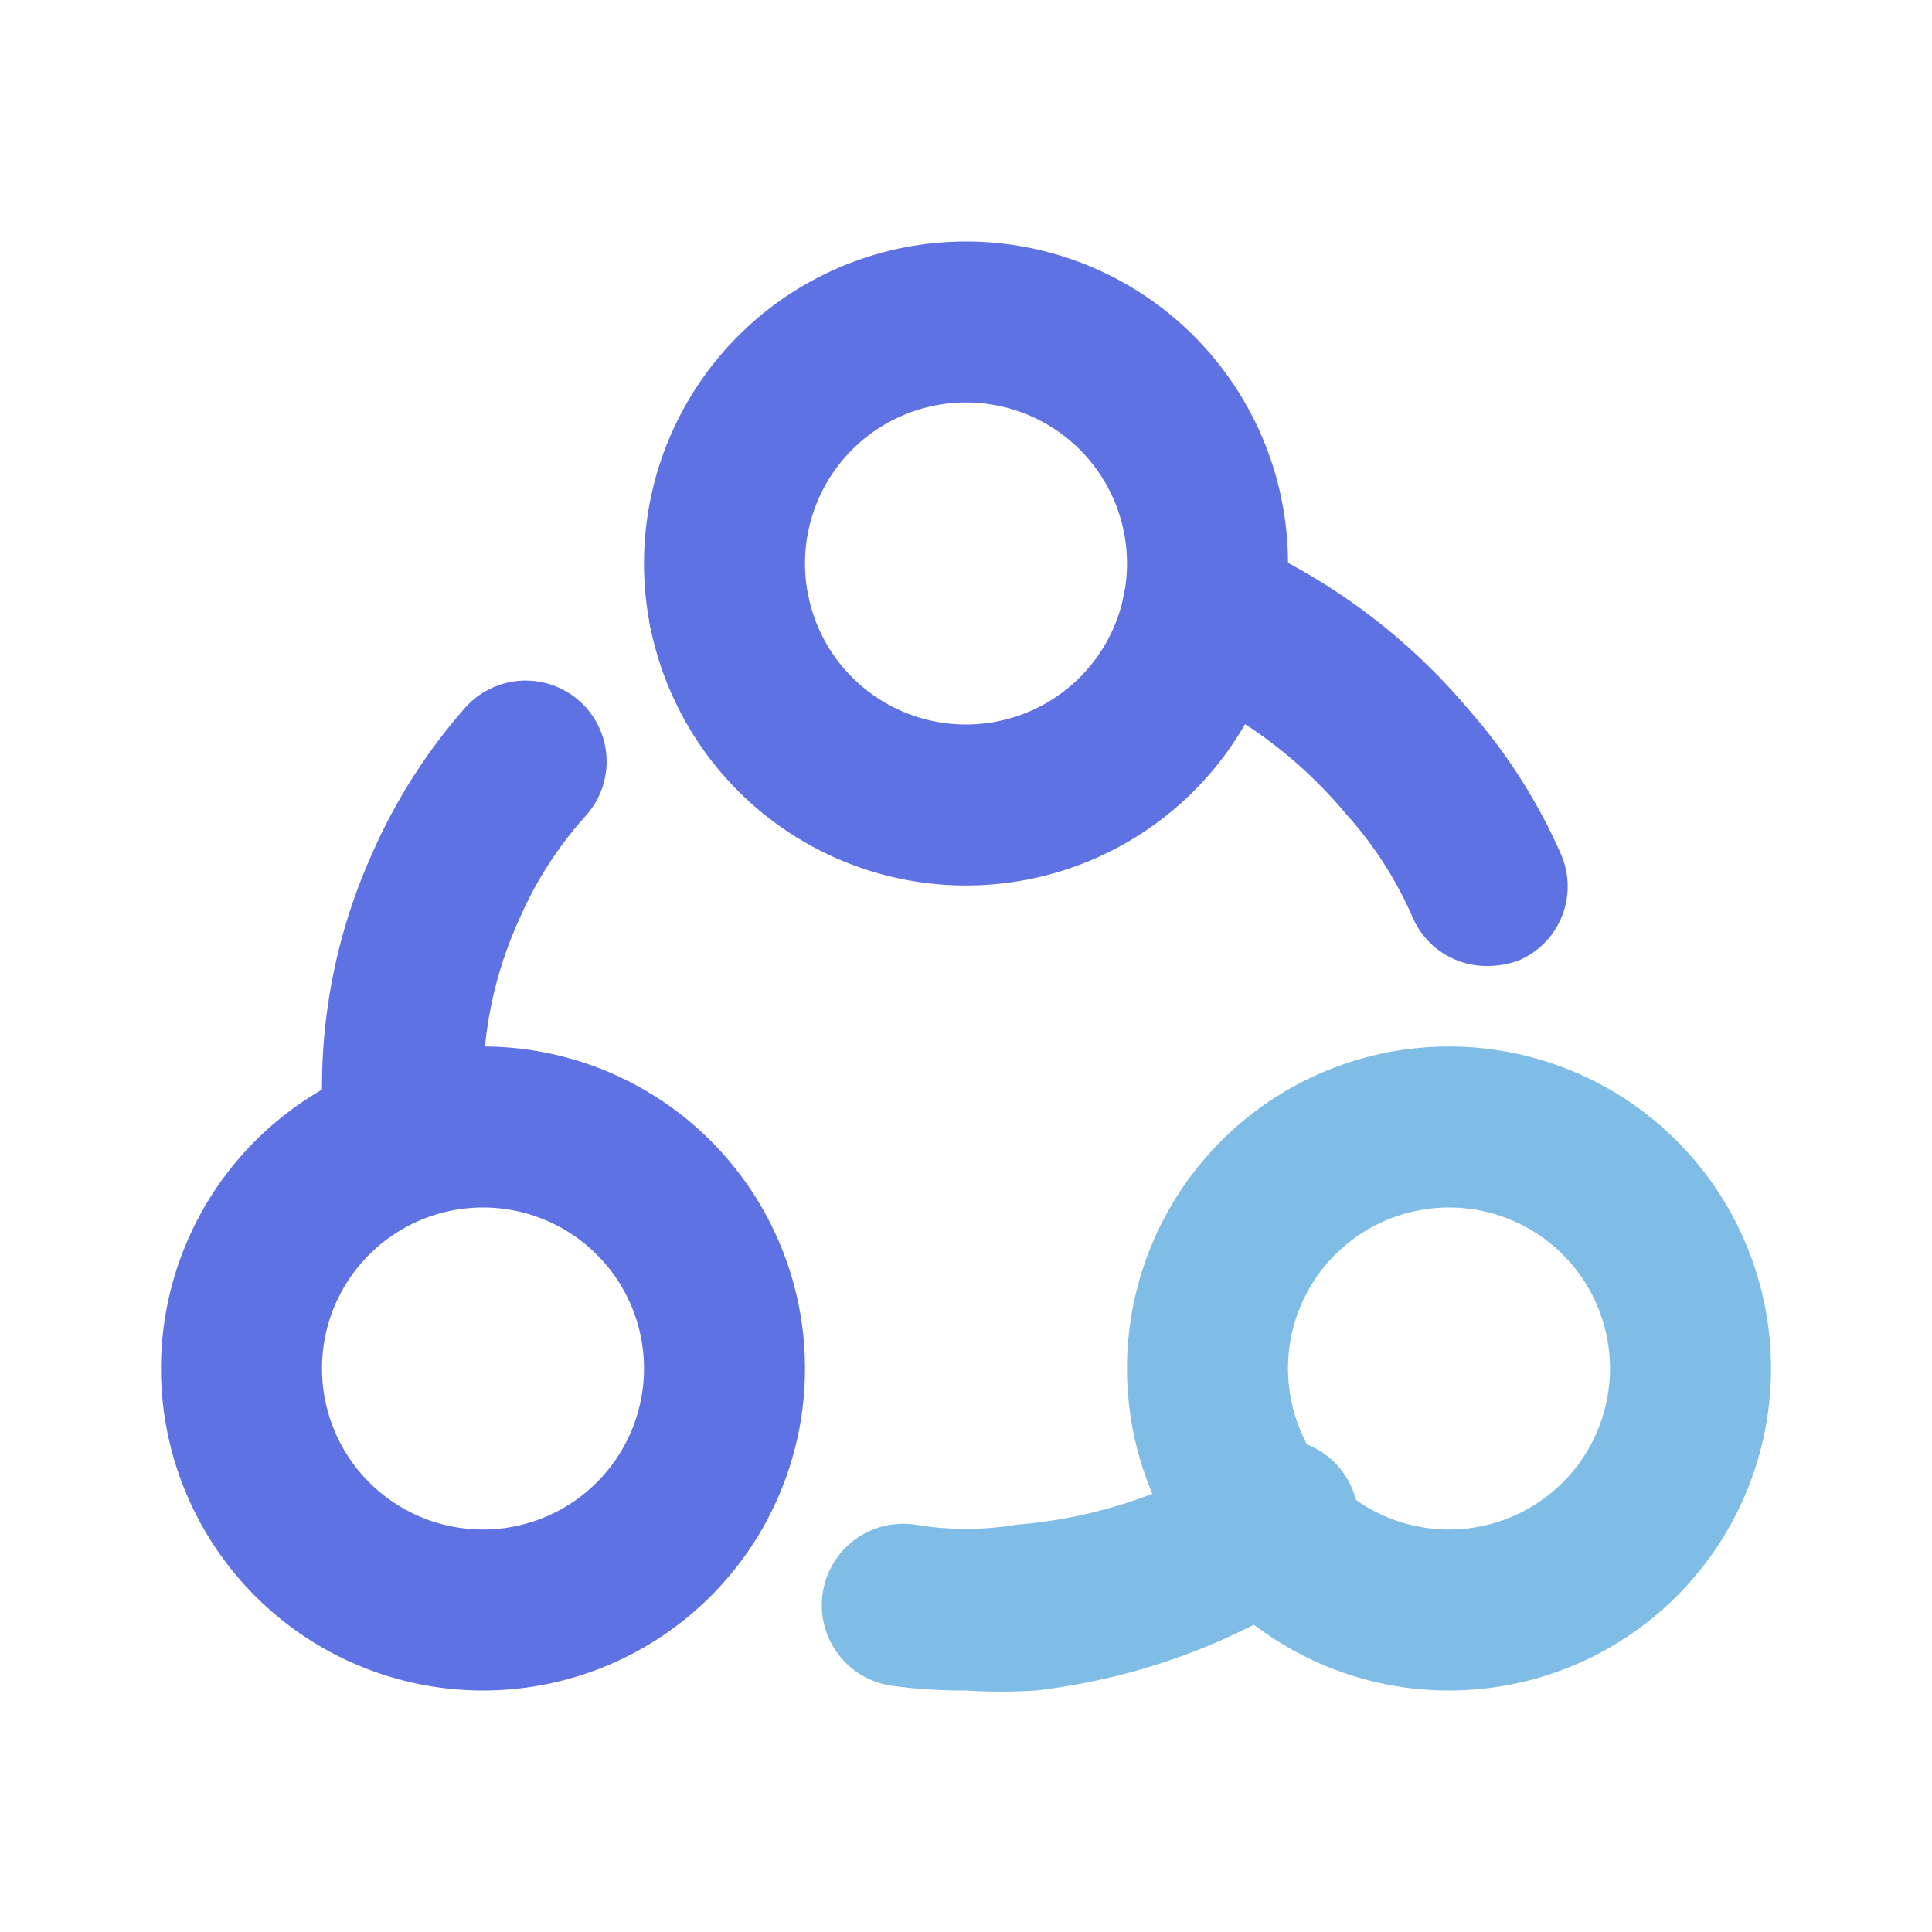 <svg xmlns="http://www.w3.org/2000/svg" version="1.1" xmlns:xlink="http://www.w3.org/1999/xlink" xmlns:svgjs="http://svgjs.com/svgjs" width="512" height="512" x="0" y="0" viewBox="0 0 24 24" style="enable-background:new 0 0 512 512" xml:space="preserve" class=""><g><g data-name="Layer 2"><path fill="#5e72e4" d="M12 11a4 4 0 1 1 4-4 4 4 0 0 1-4 4zm0-6a2 2 0 1 0 2 2 2 2 0 0 0-2-2z" data-original="#232323"></path><path fill="#7fbde7" d="M18 21a4 4 0 1 1 4-4 4 4 0 0 1-4 4zm0-6a2 2 0 1 0 2 2 2 2 0 0 0-2-2z" data-original="#7fbde7"></path><g fill="#232323"><path d="M6 21a4 4 0 1 1 4-4 4 4 0 0 1-4 4zm0-6a2 2 0 1 0 2 2 2 2 0 0 0-2-2zM9.06 8.6a1 1 0 0 1-1-1 1 1 0 1 1 1 1z" fill="#5e72e4" data-original="#232323"></path><path d="M5 15.17a1 1 0 0 1-1-.86 5.59 5.59 0 0 1 0-.81 7.05 7.05 0 0 1 .62-2.89 7 7 0 0 1 1.16-1.82 1 1 0 0 1 1.5 1.34 4.74 4.74 0 0 0-.83 1.29A5 5 0 0 0 6 13.5a4.71 4.71 0 0 0 0 .5 1 1 0 0 1-.85 1.13z" fill="#5e72e4" data-original="#232323"></path></g><path fill="#7fbde7" d="M12 21a6.62 6.62 0 0 1-.93-.06 1 1 0 1 1 .3-2 3.81 3.81 0 0 0 1.26 0 6 6 0 0 0 2.6-.83 1 1 0 1 1 1 1.7A8 8 0 0 1 12.87 21a6.72 6.72 0 0 1-.87 0z" data-original="#7fbde7"></path><path fill="#5e72e4" d="M18.47 12a1 1 0 0 1-.92-.6 4.74 4.74 0 0 0-.83-1.29 5.67 5.67 0 0 0-2.17-1.6 1 1 0 0 1-.61-.92 1 1 0 0 1 1-1 1.06 1.06 0 0 1 .5.13 7.67 7.67 0 0 1 2.8 2.09 6.92 6.92 0 0 1 1.15 1.8 1 1 0 0 1-.52 1.32 1.14 1.14 0 0 1-.4.07z" data-original="#232323"></path></g></g></svg>